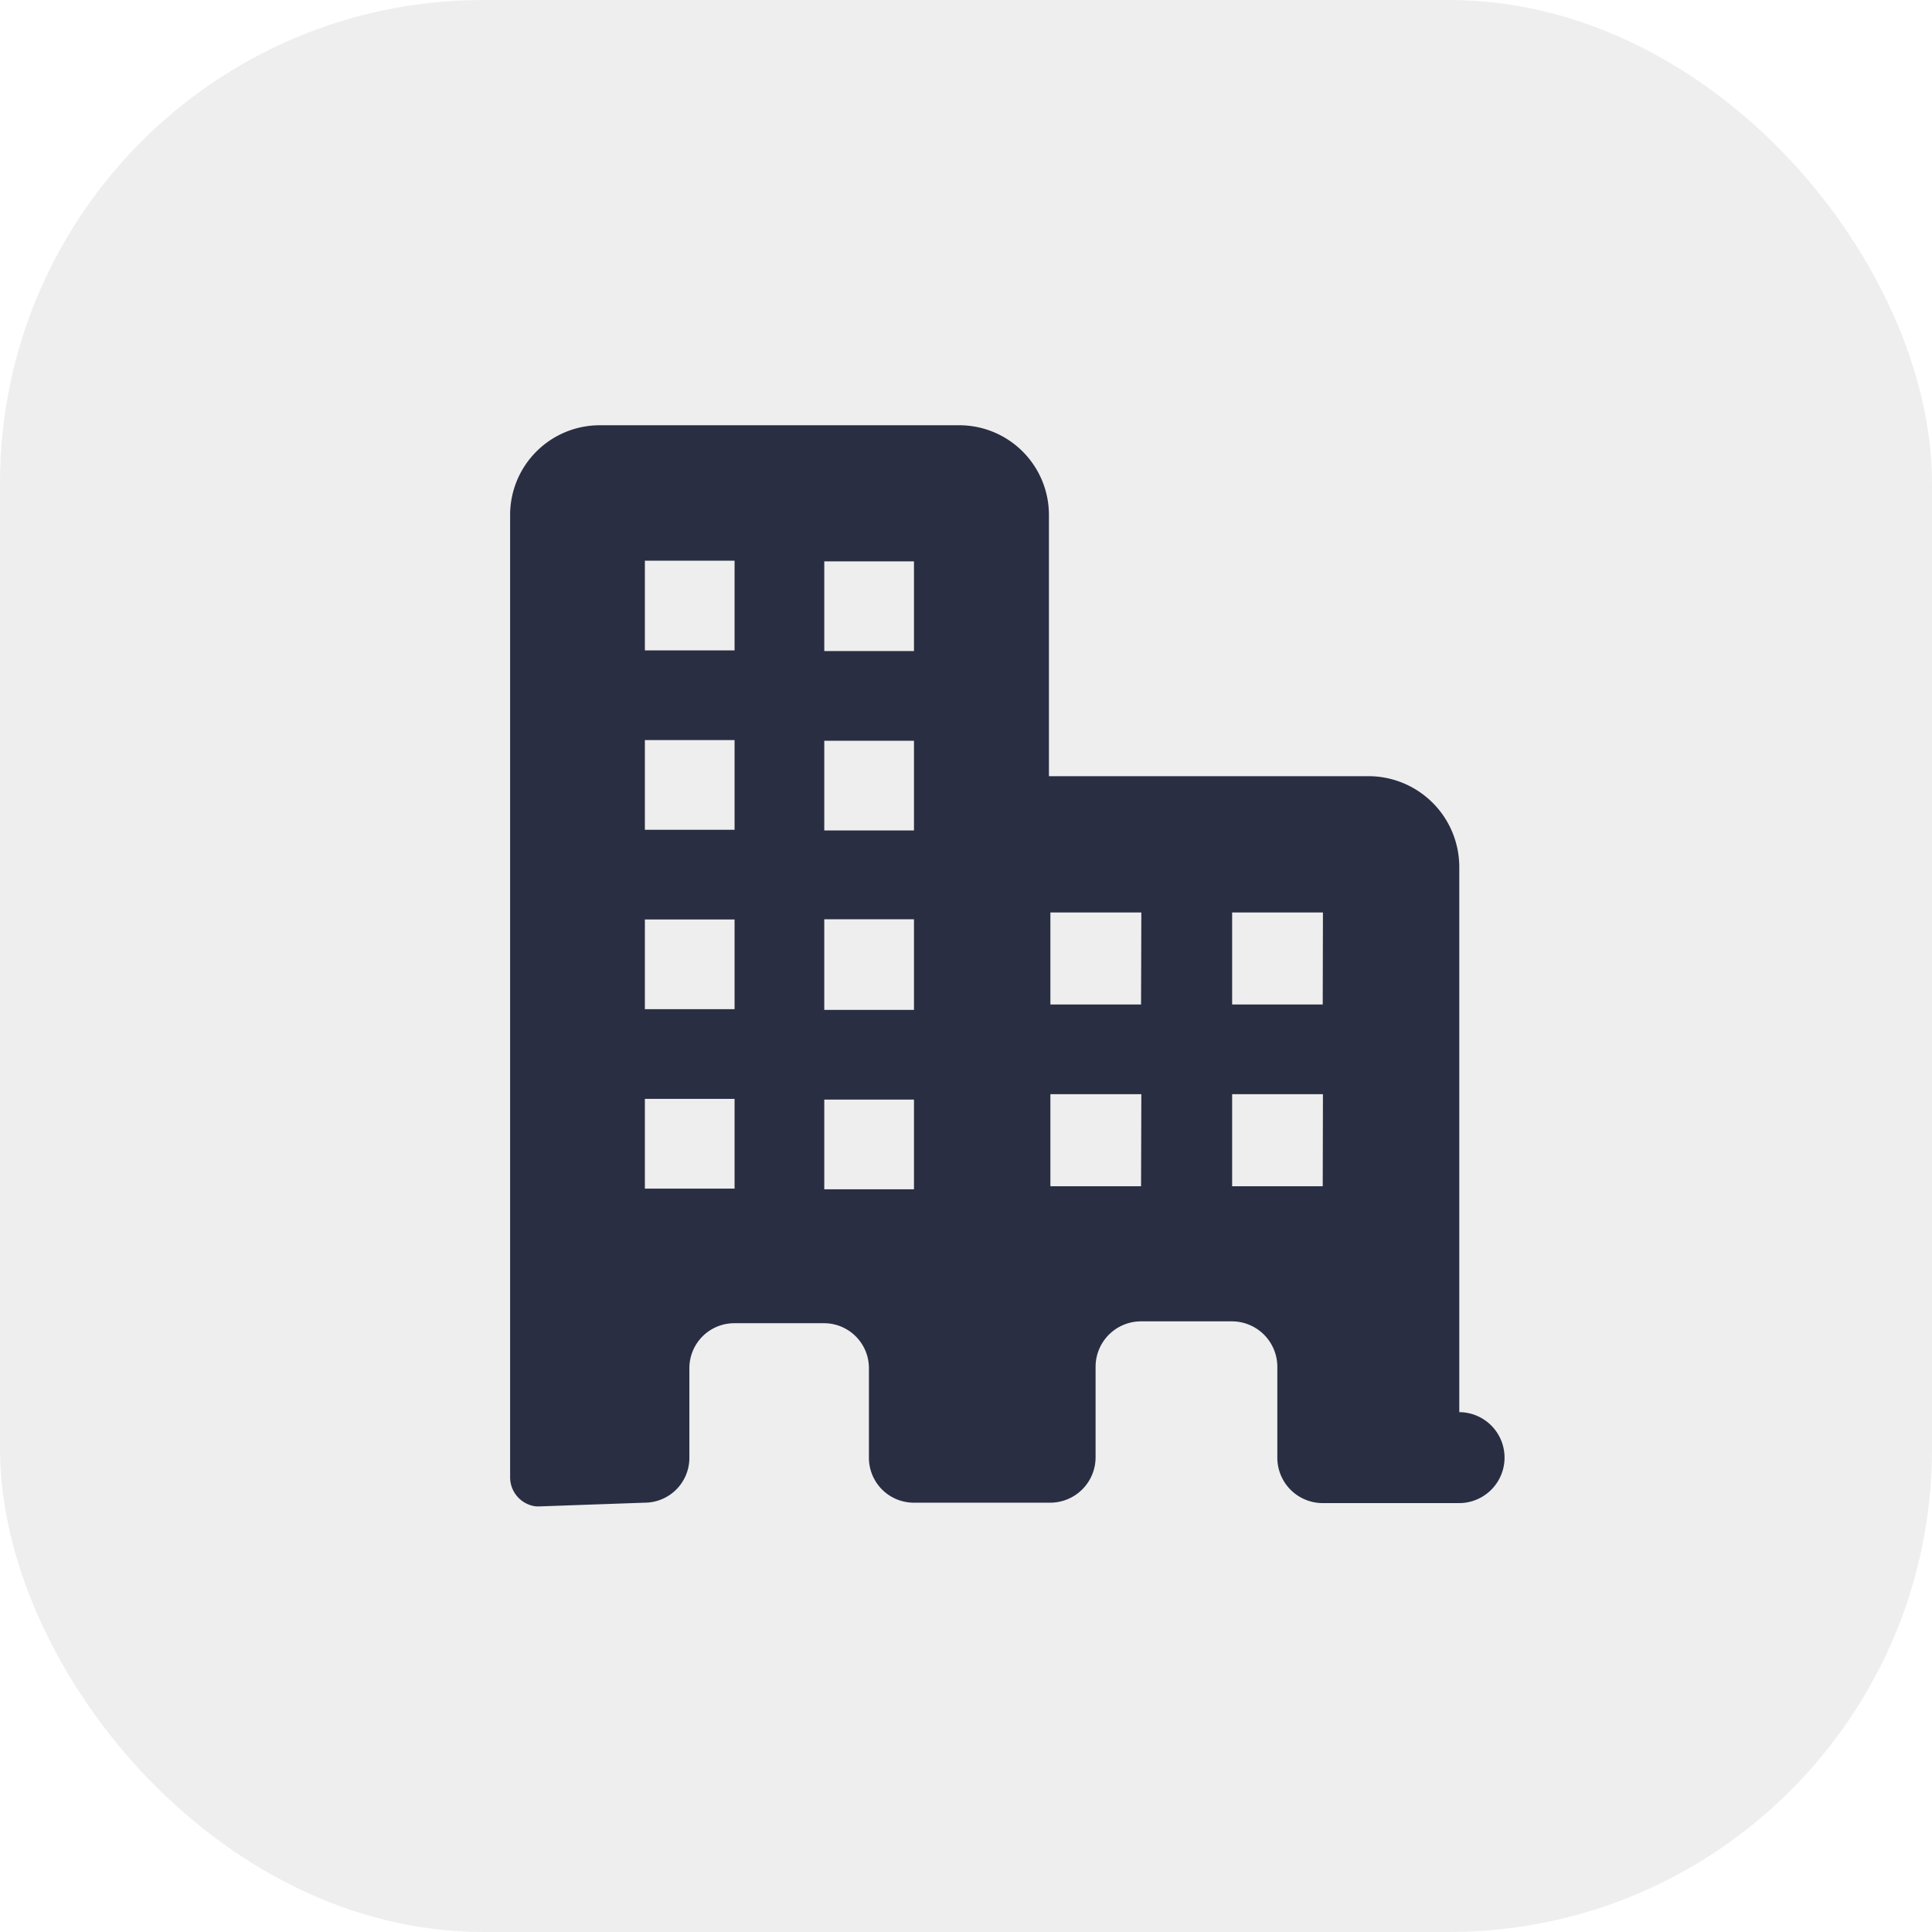 <svg xmlns="http://www.w3.org/2000/svg" width="28" height="28" viewBox="0 0 28 28"><g transform="translate(-38 -60)"><rect width="28" height="28" rx="7" transform="translate(38 60)" fill="#e9e9e9" opacity="0.8"/><path d="M17.987,14.3V6.4h0A1.317,1.317,0,0,0,16.67,5.086H12.04V1.3a1.3,1.3,0,0,0-1.3-1.3H5.531a1.3,1.3,0,0,0-1.3,1.3c0,5.184,0,12.868,0,13.948a.424.424,0,0,0,.38.421l.044,0,1.523-.054a.65.65,0,0,0,.651-.651v-1.3a.651.651,0,0,1,.651-.65h1.3a.651.651,0,0,1,.651.65v1.3a.651.651,0,0,0,.651.651h1.976a.658.658,0,0,0,.658-.659V13.646a.659.659,0,0,1,.659-.659h1.316a.659.659,0,0,1,.659.659v1.316a.658.658,0,0,0,.658.659h1.976a.659.659,0,0,0,0-1.318m-10.5-3.24h-1.3v-1.3h1.3Zm0-2.6h-1.3v-1.3h1.3Zm0-2.6h-1.3v-1.3h1.3Zm0-2.6h-1.3l0-1.3h1.3Zm2.6,7.81h-1.3v-1.3h1.3Zm0-2.6h-1.3V7.16h1.3Zm0-2.6h-1.3v-1.3h1.3Zm0-2.6h-1.3v-1.3h1.3Zm3.291,7.756H12.061V9.695h1.318Zm0-2.634H12.061V7.061h1.318Zm2.633,2.634H14.695V9.695h1.316Zm0-2.634H14.695V7.061h1.316Z" transform="translate(41.162 66.163)" fill="#2a2e43" fill-rule="evenodd"/></g></svg>